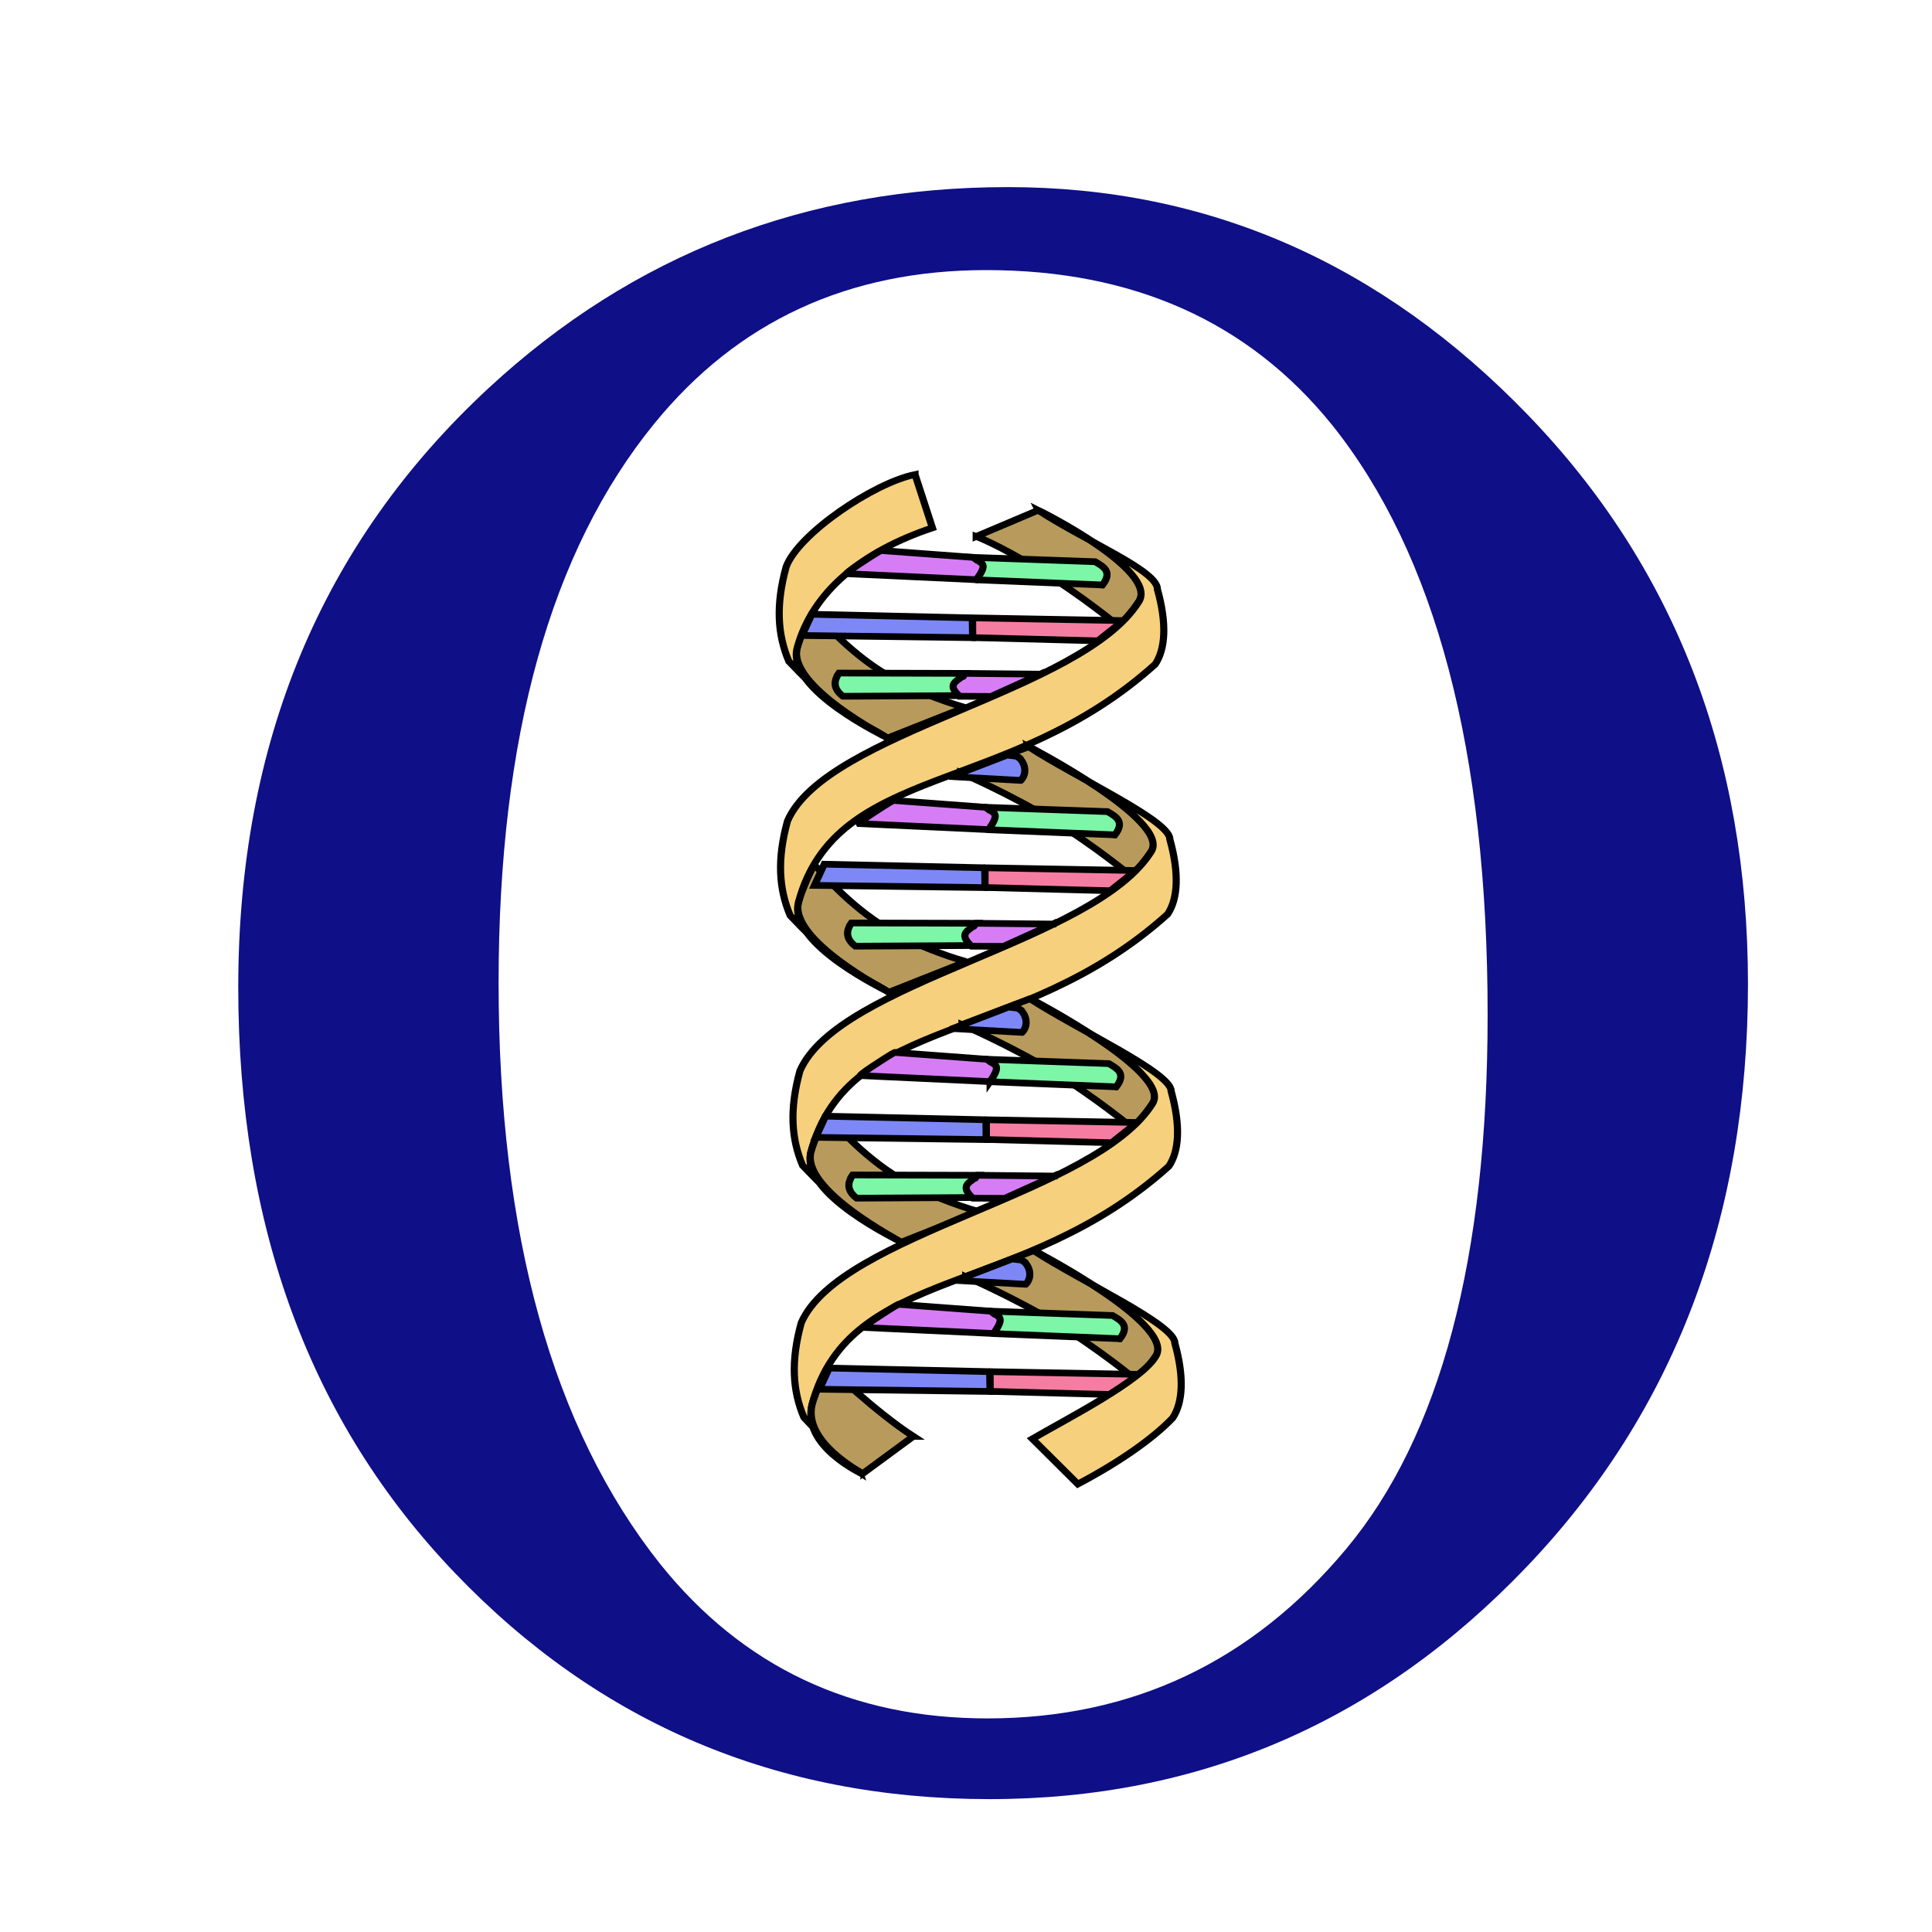 <?xml version="1.0" encoding="UTF-8" standalone="no"?>
<!-- Created with Inkscape (http://www.inkscape.org/) -->

<svg
   xmlns:dc="http://purl.org/dc/elements/1.1/"
   xmlns:cc="http://creativecommons.org/ns#"
   xmlns:rdf="http://www.w3.org/1999/02/22-rdf-syntax-ns#"
   xmlns:svg="http://www.w3.org/2000/svg"
   xmlns="http://www.w3.org/2000/svg"
   xmlns:xlink="http://www.w3.org/1999/xlink"
   xmlns:sodipodi="http://sodipodi.sourceforge.net/DTD/sodipodi-0.dtd"
   xmlns:inkscape="http://www.inkscape.org/namespaces/inkscape"
   version="1.2"
   width="1200"
   height="1200"
   viewBox="0 0 1200 1200"
   id="svg2"
   inkscape:version="0.48.4 r9939"
   sodipodi:docname="OtherBio2017-06-27-1141.svg"
   inkscape:export-filename="E:\xampp\htdocs\scaleway\var\www\html\otherrealmdev\wp-content\themes\otherrealm\img\OtherEconomy2017-06-07-1534small.png"
   inkscape:export-xdpi="76.800003"
   inkscape:export-ydpi="76.800003"
   style="enable-background:new">
  <sodipodi:namedview
     pagecolor="#ffffff"
     bordercolor="#666666"
     borderopacity="1"
     objecttolerance="10"
     gridtolerance="10"
     guidetolerance="10"
     inkscape:pageopacity="0"
     inkscape:pageshadow="2"
     inkscape:window-width="1920"
     inkscape:window-height="1027"
     id="namedview95"
     showgrid="false"
     inkscape:zoom="0.69333333"
     inkscape:cx="427.64423"
     inkscape:cy="600"
     inkscape:window-x="-8"
     inkscape:window-y="-8"
     inkscape:window-maximized="1"
     inkscape:current-layer="OandHealth" />
  <title
     id="title3913">Other Economy</title>
  <defs
     id="defs8">
    <marker
       inkscape:stockid="DotS"
       orient="auto"
       refY="0"
       refX="0"
       id="DotS"
       style="overflow:visible">
      <path
         id="path4414"
         d="m -2.5,-1 c 0,2.76 -2.24,5 -5,5 -2.76,0 -5,-2.24 -5,-5 0,-2.76 2.24,-5 5,-5 2.76,0 5,2.24 5,5 z"
         style="fill-rule:evenodd;stroke:#000000;stroke-width:1pt"
         transform="matrix(0.2,0,0,0.2,1.48,0.2)"
         inkscape:connector-curvature="0" />
    </marker>
    <marker
       inkscape:stockid="DiamondS"
       orient="auto"
       refY="0"
       refX="0"
       id="DiamondS"
       style="overflow:visible">
      <path
         id="path4432"
         d="M 0,-7.071 -7.071,0 0,7.071 7.071,0 0,-7.071 z"
         style="fill-rule:evenodd;stroke:#000000;stroke-width:1pt"
         transform="scale(0.2,0.2)"
         inkscape:connector-curvature="0" />
    </marker>
    <marker
       inkscape:stockid="SemiCircleIn"
       orient="auto"
       refY="0"
       refX="0"
       id="SemiCircleIn"
       style="overflow:visible">
      <path
         id="path4525"
         d="m -0.375,-0.046 c 0,2.76 2.24,5 5,5 l 0,-10 c -2.76,0 -5,2.24 -5,5 z"
         style="fill-rule:evenodd;stroke:#000000;stroke-width:1pt"
         transform="scale(0.6,0.6)"
         inkscape:connector-curvature="0" />
    </marker>
    <marker
       refX="0"
       refY="0"
       orient="auto"
       id="CurveOut"
       style="overflow:visible">
      <path
         d="m -5.413,-5.046 c 2.76,0 5,2.24 5,5 0,2.76 -2.24,5 -5,5"
         transform="scale(0.6,0.6)"
         id="path4022"
         style="fill:none;stroke:#000000;stroke-width:1pt"
         inkscape:connector-curvature="0" />
    </marker>
    <marker
       refX="0"
       refY="0"
       orient="auto"
       id="DiamondLend"
       style="overflow:visible">
      <path
         d="M 0,-7.071 -7.071,0 0,7.071 7.071,0 0,-7.071 z"
         transform="matrix(0.8,0,0,0.8,-5.6,0)"
         id="path3932"
         style="fill-rule:evenodd;stroke:#000000;stroke-width:1pt"
         inkscape:connector-curvature="0" />
    </marker>
    <marker
       refX="0"
       refY="0"
       orient="auto"
       id="DotL"
       style="overflow:visible">
      <path
         d="m -2.5,-1 c 0,2.76 -2.24,5 -5,5 -2.76,0 -5,-2.24 -5,-5 0,-2.76 2.24,-5 5,-5 2.76,0 5,2.24 5,5 z"
         transform="matrix(0.8,0,0,0.8,5.92,0.8)"
         id="path3896"
         style="fill-rule:evenodd;stroke:#000000;stroke-width:1pt"
         inkscape:connector-curvature="0" />
    </marker>
    <marker
       refX="0"
       refY="0"
       orient="auto"
       id="Torso"
       style="overflow:visible">
      <g
         transform="scale(0.7,0.7)"
         id="g4047">
        <path
           d="m -4.779,-3.24 c 2.35,0.366 5.3,1.938 5.037,3.627 C -0.005,2.078 -2.213,2.618 -4.563,2.252 -6.913,1.886 -8.521,0.752 -8.258,-0.938 -7.995,-2.628 -7.13,-3.605 -4.779,-3.24 z"
           id="path4049"
           style="fill:none;stroke:#000000;stroke-width:1.25"
           inkscape:connector-curvature="0" />
        <path
           d="M 4.46,0.089 C -2.556,-4.378 5.225,-3.906 -0.848,-8.72"
           id="path4051"
           style="fill:none;stroke:#000000;stroke-width:1pt"
           inkscape:connector-curvature="0" />
        <path
           d="M 4.93,0.058 C -1.387,1.749 1.803,5.478 -4.945,7.546"
           id="path4053"
           style="fill:none;stroke:#000000;stroke-width:1pt"
           inkscape:connector-curvature="0" />
        <rect
           width="2.637"
           height="2.761"
           x="-10.392"
           y="-1.741"
           transform="matrix(0.528,-0.85,0.888,0.46,0,0)"
           id="rect4055"
           style="fill-rule:evenodd;stroke-width:1pt" />
        <rect
           width="2.733"
           height="2.861"
           x="4.959"
           y="-7.963"
           transform="matrix(0.671,-0.741,0.791,0.612,0,0)"
           id="rect4057"
           style="fill-rule:evenodd;stroke-width:1pt" />
        <path
           d="m 16.78,-28.685 a 0.607,0.607 0 1 0 -1.215,0 0.607,0.607 0 1 0 1.215,0 z"
           transform="matrix(0,-1.11,1.11,0,25.966,19.716)"
           id="path4059"
           style="fill:#ff0000;fill-opacity:0.75;fill-rule:evenodd;stroke:#000000;stroke-width:1pt"
           inkscape:connector-curvature="0" />
        <path
           d="m 16.78,-28.685 a 0.607,0.607 0 1 0 -1.215,0 0.607,0.607 0 1 0 1.215,0 z"
           transform="matrix(0,-1.11,1.11,0,26.825,16.991)"
           id="path4061"
           style="fill:#ff0000;fill-opacity:0.75;fill-rule:evenodd;stroke:#000000;stroke-width:1pt"
           inkscape:connector-curvature="0" />
      </g>
    </marker>
    <marker
       refX="0"
       refY="0"
       orient="auto"
       id="EmptyTriangleInL"
       style="overflow:visible">
      <path
         d="m 5.77,0 -8.65,5 0,-10 8.65,5 z"
         transform="matrix(-0.8,0,0,-0.8,4.8,0)"
         id="path3986"
         style="fill:#ffffff;fill-rule:evenodd;stroke:#000000;stroke-width:1pt"
         inkscape:connector-curvature="0" />
    </marker>
    <marker
       refX="0"
       refY="0"
       orient="auto"
       id="TriangleInL"
       style="overflow:visible">
      <path
         d="m 5.77,0 -8.65,5 0,-10 8.65,5 z"
         transform="scale(-0.8,-0.8)"
         id="path3968"
         style="fill-rule:evenodd;stroke:#000000;stroke-width:1pt"
         inkscape:connector-curvature="0" />
    </marker>
    <marker
       refX="0"
       refY="0"
       orient="auto"
       id="TriangleOutL"
       style="overflow:visible">
      <path
         d="m 5.77,0 -8.65,5 0,-10 8.65,5 z"
         transform="scale(0.8,0.8)"
         id="path3977"
         style="fill-rule:evenodd;stroke:#000000;stroke-width:1pt"
         inkscape:connector-curvature="0" />
    </marker>
    <filter
       color-interpolation-filters="sRGB"
       id="filter3851">
      <feFlood
         result="flood"
         flood-color="rgb(0,0,0)"
         flood-opacity="1"
         id="feFlood3853" />
      <feComposite
         in2="SourceGraphic"
         operator="in"
         in="flood"
         result="composite1"
         id="feComposite3855" />
      <feGaussianBlur
         result="blur"
         stdDeviation="3"
         id="feGaussianBlur3857" />
      <feOffset
         result="offset"
         dy="17"
         dx="17"
         id="feOffset3859" />
      <feComposite
         in2="offset"
         operator="over"
         in="SourceGraphic"
         result="composite2"
         id="feComposite3861" />
    </filter>
    <marker
       refX="0"
       refY="0"
       orient="auto"
       id="CurveOut-1"
       style="overflow:visible">
      <path
         d="m -5.413,-5.046 c 2.76,0 5,2.24 5,5 0,2.76 -2.24,5 -5,5"
         transform="scale(0.6,0.6)"
         id="path4022-7"
         style="fill:none;stroke:#000000;stroke-width:1pt"
         inkscape:connector-curvature="0" />
    </marker>
    <marker
       refX="0"
       refY="0"
       orient="auto"
       id="CurveOut-0"
       style="overflow:visible">
      <path
         d="m -5.413,-5.046 c 2.76,0 5,2.24 5,5 0,2.76 -2.24,5 -5,5"
         transform="scale(0.6,0.6)"
         id="path4022-9"
         style="fill:none;stroke:#000000;stroke-width:1pt"
         inkscape:connector-curvature="0" />
    </marker>
    <filter
       color-interpolation-filters="sRGB"
       id="filter6168">
      <feFlood
         result="flood"
         flood-color="rgb(0,0,0)"
         flood-opacity="1"
         id="feFlood6170" />
      <feComposite
         in2="SourceGraphic"
         operator="in"
         in="flood"
         result="composite1"
         id="feComposite6172" />
      <feGaussianBlur
         result="blur"
         stdDeviation="3"
         id="feGaussianBlur6174" />
      <feOffset
         result="offset"
         dy="5"
         dx="5"
         id="feOffset6176" />
      <feComposite
         in2="offset"
         operator="over"
         in="SourceGraphic"
         result="fbSourceGraphic"
         id="feComposite6178" />
      <feColorMatrix
         id="feColorMatrix6180"
         values="0 0 0 -1 0 0 0 0 -1 0 0 0 0 -1 0 0 0 0 1 0"
         in="fbSourceGraphic"
         result="fbSourceGraphicAlpha" />
      <feFlood
         in="fbSourceGraphic"
         result="flood"
         flood-color="rgb(0,0,0)"
         flood-opacity="1"
         id="feFlood6182" />
      <feComposite
         in2="fbSourceGraphic"
         operator="in"
         in="flood"
         result="composite1"
         id="feComposite6184" />
      <feGaussianBlur
         result="blur"
         stdDeviation="3"
         id="feGaussianBlur6186" />
      <feOffset
         result="offset"
         dy="5"
         dx="5"
         id="feOffset6188" />
      <feComposite
         in2="offset"
         operator="over"
         in="fbSourceGraphic"
         result="composite2"
         id="feComposite6190" />
    </filter>
    <marker
       refX="0"
       refY="0"
       orient="auto"
       id="CurveOut-2"
       style="overflow:visible">
      <path
         d="m -5.413,-5.046 c 2.76,0 5,2.24 5,5 0,2.76 -2.24,5 -5,5"
         transform="scale(0.6,0.6)"
         id="path4022-2"
         style="fill:none;stroke:#000000;stroke-width:1pt"
         inkscape:connector-curvature="0" />
    </marker>
    <filter
       color-interpolation-filters="sRGB"
       id="filter6168-1">
      <feFlood
         result="flood"
         flood-color="rgb(0,0,0)"
         flood-opacity="1"
         id="feFlood6170-6" />
      <feComposite
         in2="SourceGraphic"
         operator="in"
         in="flood"
         result="composite1"
         id="feComposite6172-8" />
      <feGaussianBlur
         result="blur"
         stdDeviation="3"
         id="feGaussianBlur6174-5" />
      <feOffset
         result="offset"
         dy="5"
         dx="5"
         id="feOffset6176-7" />
      <feComposite
         in2="offset"
         operator="over"
         in="SourceGraphic"
         result="fbSourceGraphic"
         id="feComposite6178-6" />
      <feColorMatrix
         id="feColorMatrix6180-1"
         values="0 0 0 -1 0 0 0 0 -1 0 0 0 0 -1 0 0 0 0 1 0"
         in="fbSourceGraphic"
         result="fbSourceGraphicAlpha" />
      <feFlood
         in="fbSourceGraphic"
         result="flood"
         flood-color="rgb(0,0,0)"
         flood-opacity="1"
         id="feFlood6182-8" />
      <feComposite
         in2="fbSourceGraphic"
         operator="in"
         in="flood"
         result="composite1"
         id="feComposite6184-9" />
      <feGaussianBlur
         result="blur"
         stdDeviation="3"
         id="feGaussianBlur6186-2" />
      <feOffset
         result="offset"
         dy="5"
         dx="5"
         id="feOffset6188-7" />
      <feComposite
         in2="offset"
         operator="over"
         in="fbSourceGraphic"
         result="composite2"
         id="feComposite6190-9" />
    </filter>
    <linearGradient
       id="linearGradient3211-2">
      <stop
         style="stop-color:#be0000;stop-opacity:1;"
         offset="0"
         id="stop3213" />
      <stop
         id="stop3219-7"
         offset="0.5"
         style="stop-color:#ff0000;stop-opacity:1;" />
      <stop
         style="stop-color:#be0000;stop-opacity:1;"
         offset="1"
         id="stop6192" />
    </linearGradient>
    <inkscape:perspective
       sodipodi:type="inkscape:persp3d"
       inkscape:vp_x="0 : 0.5 : 1"
       inkscape:vp_y="0 : 1000 : 0"
       inkscape:vp_z="1 : 0.5 : 1"
       inkscape:persp3d-origin="0.5 : 0.33333333 : 1"
       id="perspective14212" />
    <linearGradient
       id="linearGradient2986">
      <stop
         offset="0"
         style="stop-color:#002255;stop-opacity:1"
         id="stop2988" />
      <stop
         offset="0.535"
         style="stop-color:#0044aa;stop-opacity:1"
         id="stop2992" />
      <stop
         offset="1"
         style="stop-color:#003380;stop-opacity:1"
         id="stop2990" />
    </linearGradient>
    <linearGradient
       gradientTransform="matrix(0.281,0,0,0.281,-259.665,-230.502)"
       gradientUnits="userSpaceOnUse"
       xlink:href="#linearGradient2986"
       id="linearGradient3083"
       y2="511.426"
       x2="1204.282"
       y1="511.426"
       x1="1178.343" />
    <linearGradient
       id="linearGradient13128">
      <stop
         offset="0"
         style="stop-color:#4d4d4d;stop-opacity:1"
         id="stop13130" />
      <stop
         offset="0.519"
         style="stop-color:#ffffff;stop-opacity:1"
         id="stop13132" />
      <stop
         offset="1"
         style="stop-color:#4d4d4d;stop-opacity:1"
         id="stop13134" />
    </linearGradient>
    <linearGradient
       gradientTransform="matrix(0.285,0,0,0.269,-269.085,-139.519)"
       gradientUnits="userSpaceOnUse"
       xlink:href="#linearGradient2899"
       id="linearGradient3081"
       y2="53.519"
       x2="1217.014"
       y1="53.519"
       x1="1194.189" />
    <linearGradient
       id="linearGradient13119">
      <stop
         offset="0"
         style="stop-color:#4d4d4d;stop-opacity:1"
         id="stop13121" />
      <stop
         offset="0.519"
         style="stop-color:#ffffff;stop-opacity:1"
         id="stop13123" />
      <stop
         offset="1"
         style="stop-color:#4d4d4d;stop-opacity:1"
         id="stop13125" />
    </linearGradient>
    <linearGradient
       gradientTransform="matrix(0.284,0,0,0.273,-267.523,-140.294)"
       gradientUnits="userSpaceOnUse"
       xlink:href="#linearGradient2899"
       id="linearGradient3079"
       y2="53.519"
       x2="1217.014"
       y1="53.519"
       x1="1194.189" />
    <linearGradient
       id="linearGradient13110">
      <stop
         offset="0"
         style="stop-color:#4d4d4d;stop-opacity:1"
         id="stop13112" />
      <stop
         offset="0.519"
         style="stop-color:#ffffff;stop-opacity:1"
         id="stop13114" />
      <stop
         offset="1"
         style="stop-color:#4d4d4d;stop-opacity:1"
         id="stop13116" />
    </linearGradient>
    <linearGradient
       gradientTransform="matrix(0.284,0,0,0.271,-268.188,-140.39)"
       gradientUnits="userSpaceOnUse"
       xlink:href="#linearGradient2899"
       id="linearGradient3077"
       y2="53.519"
       x2="1217.014"
       y1="53.519"
       x1="1194.189" />
    <linearGradient
       id="linearGradient2909">
      <stop
         offset="0"
         style="stop-color:#808080;stop-opacity:1"
         id="stop2911" />
      <stop
         offset="0.346"
         style="stop-color:#ffffff;stop-opacity:1"
         id="stop2913-9" />
      <stop
         offset="1"
         style="stop-color:#808080;stop-opacity:1"
         id="stop2915-6" />
    </linearGradient>
    <linearGradient
       gradientTransform="matrix(0.284,0,0,0.274,-267.142,-140.556)"
       gradientUnits="userSpaceOnUse"
       xlink:href="#linearGradient2909"
       id="linearGradient3075"
       y2="53.519"
       x2="1219.934"
       y1="52.621"
       x1="1194.02" />
    <linearGradient
       id="linearGradient13096">
      <stop
         offset="0"
         style="stop-color:#4d4d4d;stop-opacity:1"
         id="stop13098" />
      <stop
         offset="0.519"
         style="stop-color:#ffffff;stop-opacity:1"
         id="stop13100" />
      <stop
         offset="1"
         style="stop-color:#4d4d4d;stop-opacity:1"
         id="stop13102" />
    </linearGradient>
    <linearGradient
       gradientTransform="matrix(0.283,0,0,0.276,-266.383,-140.688)"
       gradientUnits="userSpaceOnUse"
       xlink:href="#linearGradient2899"
       id="linearGradient3073"
       y2="53.519"
       x2="1217.014"
       y1="53.519"
       x1="1194.189" />
    <linearGradient
       id="linearGradient13087">
      <stop
         offset="0"
         style="stop-color:#4d4d4d;stop-opacity:1"
         id="stop13089" />
      <stop
         offset="0.519"
         style="stop-color:#ffffff;stop-opacity:1"
         id="stop13091" />
      <stop
         offset="1"
         style="stop-color:#4d4d4d;stop-opacity:1"
         id="stop13093" />
    </linearGradient>
    <linearGradient
       gradientTransform="matrix(0.283,0,0,0.276,-266.377,-140.629)"
       gradientUnits="userSpaceOnUse"
       xlink:href="#linearGradient2899"
       id="linearGradient3071"
       y2="53.519"
       x2="1217.014"
       y1="53.519"
       x1="1194.189" />
    <linearGradient
       id="linearGradient13078">
      <stop
         offset="0"
         style="stop-color:#4d4d4d;stop-opacity:1"
         id="stop13080" />
      <stop
         offset="0.519"
         style="stop-color:#ffffff;stop-opacity:1"
         id="stop13082" />
      <stop
         offset="1"
         style="stop-color:#4d4d4d;stop-opacity:1"
         id="stop13084" />
    </linearGradient>
    <linearGradient
       gradientTransform="matrix(0.283,0,0,0.276,-266.421,-140.591)"
       gradientUnits="userSpaceOnUse"
       xlink:href="#linearGradient2899"
       id="linearGradient3069"
       y2="53.519"
       x2="1217.014"
       y1="53.519"
       x1="1194.189" />
    <linearGradient
       id="linearGradient13069">
      <stop
         offset="0"
         style="stop-color:#4d4d4d;stop-opacity:1"
         id="stop13071" />
      <stop
         offset="0.519"
         style="stop-color:#ffffff;stop-opacity:1"
         id="stop13073" />
      <stop
         offset="1"
         style="stop-color:#4d4d4d;stop-opacity:1"
         id="stop13075" />
    </linearGradient>
    <linearGradient
       gradientTransform="matrix(0.283,0,0,0.275,-266.736,-140.653)"
       gradientUnits="userSpaceOnUse"
       xlink:href="#linearGradient2899"
       id="linearGradient3067"
       y2="53.519"
       x2="1217.014"
       y1="53.519"
       x1="1194.189" />
    <linearGradient
       id="linearGradient2899">
      <stop
         offset="0"
         style="stop-color:#4d4d4d;stop-opacity:1"
         id="stop2901" />
      <stop
         offset="0.519"
         style="stop-color:#ffffff;stop-opacity:1"
         id="stop2905" />
      <stop
         offset="1"
         style="stop-color:#4d4d4d;stop-opacity:1"
         id="stop2903" />
    </linearGradient>
    <linearGradient
       gradientTransform="matrix(0.281,0,0,0.281,-264.208,-140.522)"
       gradientUnits="userSpaceOnUse"
       xlink:href="#linearGradient2899"
       id="linearGradient3065"
       y2="53.519"
       x2="1217.014"
       y1="53.519"
       x1="1194.189" />
    <linearGradient
       id="linearGradient13051">
      <stop
         offset="0"
         style="stop-color:#999999;stop-opacity:1"
         id="stop13053" />
      <stop
         offset="0.25"
         style="stop-color:#cccccc;stop-opacity:0.749"
         id="stop13055" />
      <stop
         offset="0.375"
         style="stop-color:#e5e5e5;stop-opacity:0.624"
         id="stop13057" />
      <stop
         offset="0.5"
         style="stop-color:#ffffff;stop-opacity:0.498"
         id="stop13059" />
      <stop
         offset="1"
         style="stop-color:#b3b3b3;stop-opacity:1"
         id="stop13061" />
    </linearGradient>
    <linearGradient
       gradientTransform="matrix(-1,0,0,1,148.889,0.095)"
       gradientUnits="userSpaceOnUse"
       xlink:href="#linearGradient2842"
       id="linearGradient3063"
       y2="-136.715"
       x2="127.927"
       y1="-134.947"
       x1="75.298" />
    <linearGradient
       id="linearGradient13040">
      <stop
         offset="0"
         style="stop-color:#ffffff;stop-opacity:1"
         id="stop13042" />
      <stop
         offset="0.306"
         style="stop-color:#cccccc;stop-opacity:1"
         id="stop13044" />
      <stop
         offset="0.68"
         style="stop-color:#ffffff;stop-opacity:1"
         id="stop13046" />
      <stop
         offset="1"
         style="stop-color:#999999;stop-opacity:1"
         id="stop13048" />
    </linearGradient>
    <linearGradient
       gradientTransform="translate(0.442,0.126)"
       gradientUnits="userSpaceOnUse"
       xlink:href="#linearGradient2868-8"
       id="linearGradient3061"
       y2="-138.86"
       x2="76.535"
       y1="-140.488"
       x1="22.728" />
    <linearGradient
       id="linearGradient2842">
      <stop
         offset="0"
         style="stop-color:#999999;stop-opacity:1"
         id="stop2844" />
      <stop
         offset="0.25"
         style="stop-color:#cccccc;stop-opacity:0.749"
         id="stop2876" />
      <stop
         offset="0.375"
         style="stop-color:#e5e5e5;stop-opacity:0.624"
         id="stop2878" />
      <stop
         offset="0.5"
         style="stop-color:#ffffff;stop-opacity:0.498"
         id="stop2850" />
      <stop
         offset="1"
         style="stop-color:#b3b3b3;stop-opacity:1"
         id="stop2846" />
    </linearGradient>
    <linearGradient
       gradientTransform="translate(0,0.063)"
       gradientUnits="userSpaceOnUse"
       xlink:href="#linearGradient2842"
       id="linearGradient3059"
       y2="-136.715"
       x2="127.927"
       y1="-134.947"
       x1="75.298" />
    <linearGradient
       id="linearGradient2868-8">
      <stop
         offset="0"
         style="stop-color:#ffffff;stop-opacity:1"
         id="stop2870-2" />
      <stop
         offset="0.306"
         style="stop-color:#cccccc;stop-opacity:1"
         id="stop2882" />
      <stop
         offset="0.68"
         style="stop-color:#ffffff;stop-opacity:1"
         id="stop2880" />
      <stop
         offset="1"
         style="stop-color:#999999;stop-opacity:1"
         id="stop2872-9" />
    </linearGradient>
    <linearGradient
       gradientTransform="matrix(-1,0,0,1,148.43,0.142)"
       gradientUnits="userSpaceOnUse"
       xlink:href="#linearGradient2868-8"
       id="linearGradient3057"
       y2="-138.86"
       x2="76.535"
       y1="-140.488"
       x1="22.728" />
    <inkscape:perspective
       sodipodi:type="inkscape:persp3d"
       inkscape:vp_x="0 : 0.5 : 1"
       inkscape:vp_y="0 : 1000 : 0"
       inkscape:vp_z="1 : 0.5 : 1"
       inkscape:persp3d-origin="0.5 : 0.33333333 : 1"
       id="perspective13022" />
    <filter
       id="filter4417"
       color-interpolation-filters="sRGB">
      <feGaussianBlur
         stdDeviation="2.9"
         id="feGaussianBlur4419" />
    </filter>
    <filter
       id="filter11432"
       color-interpolation-filters="sRGB">
      <feGaussianBlur
         stdDeviation="2.615"
         id="feGaussianBlur11434" />
    </filter>
    <filter
       id="filter4097"
       color-interpolation-filters="sRGB">
      <feGaussianBlur
         stdDeviation="2.615"
         id="feGaussianBlur4099" />
    </filter>
    <linearGradient
       id="linearGradient3991">
      <stop
         offset="0"
         style="stop-color:#999999;stop-opacity:1"
         id="stop3993" />
      <stop
         offset="1"
         style="stop-color:#999999;stop-opacity:0"
         id="stop3995" />
    </linearGradient>
    <linearGradient
       id="linearGradient3981">
      <stop
         offset="0"
         style="stop-color:#f4eed7;stop-opacity:1"
         id="stop3983" />
      <stop
         offset="1"
         style="stop-color:#e9deb0;stop-opacity:1"
         id="stop3985" />
    </linearGradient>
    <filter
       id="filter4075"
       color-interpolation-filters="sRGB">
      <feGaussianBlur
         stdDeviation="1.506"
         id="feGaussianBlur4077" />
    </filter>
    <linearGradient
       id="linearGradient3973">
      <stop
         offset="0"
         style="stop-color:#ece9df;stop-opacity:1"
         id="stop3975" />
      <stop
         offset="1"
         style="stop-color:#f5e7b2;stop-opacity:1"
         id="stop3977" />
    </linearGradient>
    <filter
       id="filter4005"
       color-interpolation-filters="sRGB">
      <feGaussianBlur
         stdDeviation="2.452"
         id="feGaussianBlur4007" />
    </filter>
    <filter
       id="filter4113"
       color-interpolation-filters="sRGB">
      <feGaussianBlur
         stdDeviation="6.192"
         id="feGaussianBlur4115" />
    </filter>
    <inkscape:perspective
       sodipodi:type="inkscape:persp3d"
       inkscape:vp_x="0 : 0.5 : 1"
       inkscape:vp_y="0 : 1000 : 0"
       inkscape:vp_z="1 : 0.5 : 1"
       inkscape:persp3d-origin="0.5 : 0.33333333 : 1"
       id="perspective11408" />
    <inkscape:perspective
       sodipodi:type="inkscape:persp3d"
       inkscape:vp_x="0 : 0.5 : 1"
       inkscape:vp_y="0 : 1000 : 0"
       inkscape:vp_z="1 : 0.5 : 1"
       inkscape:persp3d-origin="0.5 : 0.33333333 : 1"
       id="perspective10180" />
    <inkscape:perspective
       sodipodi:type="inkscape:persp3d"
       inkscape:vp_x="0 : 0.5 : 1"
       inkscape:vp_y="0 : 1000 : 0"
       inkscape:vp_z="1 : 0.5 : 1"
       inkscape:persp3d-origin="0.5 : 0.33333333 : 1"
       id="perspective9828" />
    <inkscape:perspective
       sodipodi:type="inkscape:persp3d"
       inkscape:vp_x="0 : 0.5 : 1"
       inkscape:vp_y="0 : 1000 : 0"
       inkscape:vp_z="1 : 0.5 : 1"
       inkscape:persp3d-origin="0.5 : 0.33333333 : 1"
       id="perspective9660" />
    <linearGradient
       id="linearGradient3215"
       inkscape:collect="always">
      <stop
         id="stop3217"
         offset="0"
         style="stop-color:#ffd5d5;stop-opacity:1" />
      <stop
         id="stop3219"
         offset="1"
         style="stop-color:#ff0000;stop-opacity:1" />
    </linearGradient>
    <radialGradient
       gradientUnits="userSpaceOnUse"
       gradientTransform="matrix(0.845,-0.129,0.134,0.879,6.158,113.757)"
       r="75.094"
       fy="407.122"
       fx="525.544"
       cy="407.122"
       cx="525.544"
       id="radialGradient3221"
       xlink:href="#linearGradient3215"
       inkscape:collect="always" />
    <inkscape:perspective
       sodipodi:type="inkscape:persp3d"
       inkscape:vp_x="0 : 0.5 : 1"
       inkscape:vp_y="0 : 1000 : 0"
       inkscape:vp_z="1 : 0.5 : 1"
       inkscape:persp3d-origin="0.5 : 0.33333333 : 1"
       id="perspective8752" />
    <linearGradient
       id="linearGradient4931">
      <stop
         id="stop4933"
         offset="0"
         style="stop-color:#cccccc;stop-opacity:1;" />
      <stop
         style="stop-color:#fafafa;stop-opacity:1;"
         offset="0.27"
         id="stop4943" />
      <stop
         style="stop-color:#cccccc;stop-opacity:1;"
         offset="0.512"
         id="stop4941" />
      <stop
         style="stop-color:#fafafa;stop-opacity:1;"
         offset="0.783"
         id="stop4939" />
      <stop
         id="stop4935"
         offset="1"
         style="stop-color:#cccccc;stop-opacity:1;" />
    </linearGradient>
    <linearGradient
       id="linearGradient4959">
      <stop
         id="stop4961"
         offset="0"
         style="stop-color:#666666;stop-opacity:1;" />
      <stop
         id="stop4963"
         offset="1"
         style="stop-color:#c1c1c1;stop-opacity:1;" />
    </linearGradient>
    <inkscape:perspective
       sodipodi:type="inkscape:persp3d"
       inkscape:vp_x="0 : 0.5 : 1"
       inkscape:vp_y="0 : 1000 : 0"
       inkscape:vp_z="1 : 0.5 : 1"
       inkscape:persp3d-origin="0.5 : 0.33333333 : 1"
       id="perspective8112" />
    <inkscape:perspective
       sodipodi:type="inkscape:persp3d"
       inkscape:vp_x="0 : 0.5 : 1"
       inkscape:vp_y="0 : 1000 : 0"
       inkscape:vp_z="1 : 0.5 : 1"
       inkscape:persp3d-origin="0.5 : 0.33333333 : 1"
       id="perspective7365" />
    <linearGradient
       id="linearGradient13521">
      <stop
         id="stop13522"
         offset="0"
         style="stop-color:#bce3db;stop-opacity:1;" />
      <stop
         id="stop13523"
         offset="1"
         style="stop-color:#30e300;stop-opacity:1;" />
    </linearGradient>
    <linearGradient
       gradientUnits="userSpaceOnUse"
       y2="298.4"
       x2="329.138"
       y1="283.508"
       x1="334.886"
       gradientTransform="matrix(1.069,0,0,1.126,-37.064,-40.879)"
       id="linearGradient13520"
       xlink:href="#linearGradient13521" />
    <linearGradient
       id="linearGradient11020">
      <stop
         id="stop11021"
         offset="0"
         style="stop-color:#fffdd3;stop-opacity:1;" />
      <stop
         id="stop11022"
         offset="1"
         style="stop-color:#ece883;stop-opacity:1;" />
    </linearGradient>
    <linearGradient
       gradientUnits="userSpaceOnUse"
       y2="1096.852"
       x2="181.224"
       y1="759.246"
       x1="150.008"
       gradientTransform="matrix(2.283,0,0,0.527,-37.064,-40.879)"
       id="linearGradient11019"
       xlink:href="#linearGradient11020" />
    <inkscape:perspective
       sodipodi:type="inkscape:persp3d"
       inkscape:vp_x="0 : 0.5 : 1"
       inkscape:vp_y="0 : 1000 : 0"
       inkscape:vp_z="1 : 0.5 : 1"
       inkscape:persp3d-origin="0.5 : 0.33333333 : 1"
       id="perspective6662" />
    <linearGradient
       id="linearGradient4219">
      <stop
         style="stop-color:#552200;stop-opacity:1;"
         offset="0"
         id="stop4221" />
      <stop
         style="stop-color:#b6632c;stop-opacity:1;"
         offset="1"
         id="stop4223" />
    </linearGradient>
    <linearGradient
       id="linearGradient3635-9">
      <stop
         style="stop-color:#003e8c;stop-opacity:1;"
         offset="0"
         id="stop3637-0" />
      <stop
         style="stop-color:#0062db;stop-opacity:1;"
         offset="1"
         id="stop3639-9" />
    </linearGradient>
    <linearGradient
       id="linearGradient4208">
      <stop
         style="stop-color:#552200;stop-opacity:1;"
         offset="0"
         id="stop4210" />
      <stop
         style="stop-color:#b6632c;stop-opacity:1;"
         offset="1"
         id="stop4212" />
    </linearGradient>
    <linearGradient
       id="linearGradient4201">
      <stop
         style="stop-color:#552200;stop-opacity:1;"
         offset="0"
         id="stop4203" />
      <stop
         style="stop-color:#b6632c;stop-opacity:1;"
         offset="1"
         id="stop4205" />
    </linearGradient>
    <linearGradient
       id="linearGradient3791-0">
      <stop
         style="stop-color:#e6e6e6;stop-opacity:1;"
         offset="0"
         id="stop3793-6" />
      <stop
         style="stop-color:#d5d5d5;stop-opacity:1;"
         offset="1"
         id="stop3795-1" />
    </linearGradient>
    <linearGradient
       id="linearGradient4190">
      <stop
         style="stop-color:#552200;stop-opacity:1;"
         offset="0"
         id="stop4192" />
      <stop
         style="stop-color:#b6632c;stop-opacity:1;"
         offset="1"
         id="stop4194" />
    </linearGradient>
    <linearGradient
       id="linearGradient4183">
      <stop
         style="stop-color:#552200;stop-opacity:1;"
         offset="0"
         id="stop4185" />
      <stop
         style="stop-color:#b6632c;stop-opacity:1;"
         offset="1"
         id="stop4187" />
    </linearGradient>
    <linearGradient
       id="linearGradient4162">
      <stop
         style="stop-color:#d700d7;stop-opacity:1;"
         offset="0"
         id="stop4164" />
      <stop
         style="stop-color:#6e006e;stop-opacity:1;"
         offset="1"
         id="stop4166" />
    </linearGradient>
    <linearGradient
       id="linearGradient4155">
      <stop
         id="stop4157"
         offset="0"
         style="stop-color:#ff9b24;stop-opacity:1;" />
      <stop
         id="stop4159"
         offset="1"
         style="stop-color:#ffbf00;stop-opacity:1;" />
    </linearGradient>
    <linearGradient
       id="linearGradient4144">
      <stop
         id="stop4146"
         offset="0"
         style="stop-color:#9a5723;stop-opacity:1;" />
      <stop
         id="stop4148"
         offset="1"
         style="stop-color:#db9762;stop-opacity:1;" />
    </linearGradient>
    <linearGradient
       id="linearGradient4137">
      <stop
         id="stop4139"
         offset="0"
         style="stop-color:#9a5723;stop-opacity:1;" />
      <stop
         id="stop4141"
         offset="1"
         style="stop-color:#db9762;stop-opacity:1;" />
    </linearGradient>
    <linearGradient
       id="linearGradient4130">
      <stop
         id="stop4132"
         offset="0"
         style="stop-color:#ff9b24;stop-opacity:1;" />
      <stop
         id="stop4134"
         offset="1"
         style="stop-color:#ffbf00;stop-opacity:1;" />
    </linearGradient>
    <linearGradient
       id="linearGradient3649-6">
      <stop
         id="stop3651-6"
         offset="0"
         style="stop-color:#ff9b24;stop-opacity:1;" />
      <stop
         id="stop3653-9-4"
         offset="1"
         style="stop-color:#ffbf00;stop-opacity:1;" />
    </linearGradient>
    <linearGradient
       id="linearGradient4119">
      <stop
         style="stop-color:#7ed249;stop-opacity:1;"
         offset="0"
         id="stop4121" />
      <stop
         style="stop-color:#286325;stop-opacity:1;"
         offset="1"
         id="stop4123" />
    </linearGradient>
    <linearGradient
       id="linearGradient4112">
      <stop
         id="stop4114"
         offset="0"
         style="stop-color:#9a5723;stop-opacity:1;" />
      <stop
         id="stop4116"
         offset="1"
         style="stop-color:#db9762;stop-opacity:1;" />
    </linearGradient>
    <linearGradient
       id="linearGradient4105">
      <stop
         style="stop-color:#d700d7;stop-opacity:1;"
         offset="0"
         id="stop4107" />
      <stop
         style="stop-color:#6e006e;stop-opacity:1;"
         offset="1"
         id="stop4109" />
    </linearGradient>
    <linearGradient
       id="linearGradient3764-9">
      <stop
         style="stop-color:#7ed249;stop-opacity:1;"
         offset="0"
         id="stop3766-2" />
      <stop
         style="stop-color:#286325;stop-opacity:1;"
         offset="1"
         id="stop3768-0" />
    </linearGradient>
    <linearGradient
       id="linearGradient4094">
      <stop
         id="stop4096"
         offset="0"
         style="stop-color:#9a5723;stop-opacity:1;" />
      <stop
         id="stop4098"
         offset="1"
         style="stop-color:#db9762;stop-opacity:1;" />
    </linearGradient>
    <linearGradient
       id="linearGradient4087">
      <stop
         id="stop4089"
         offset="0"
         style="stop-color:#9a5723;stop-opacity:1;" />
      <stop
         id="stop4091"
         offset="1"
         style="stop-color:#db9762;stop-opacity:1;" />
    </linearGradient>
    <linearGradient
       id="linearGradient4080">
      <stop
         id="stop4082"
         offset="0"
         style="stop-color:#9a5723;stop-opacity:1;" />
      <stop
         id="stop4084"
         offset="1"
         style="stop-color:#db9762;stop-opacity:1;" />
    </linearGradient>
    <linearGradient
       id="linearGradient2868-6">
      <stop
         style="stop-color:#d700d7;stop-opacity:1;"
         offset="0"
         id="stop2870-8" />
      <stop
         style="stop-color:#6e006e;stop-opacity:1;"
         offset="1"
         id="stop2872-8" />
    </linearGradient>
    <linearGradient
       id="linearGradient3679-4">
      <stop
         style="stop-color:#552200;stop-opacity:1;"
         offset="0"
         id="stop3681-5" />
      <stop
         style="stop-color:#b6632c;stop-opacity:1;"
         offset="1"
         id="stop3683-2" />
    </linearGradient>
    <linearGradient
       id="linearGradient4055">
      <stop
         id="stop4057"
         offset="0"
         style="stop-color:#9a5723;stop-opacity:1;" />
      <stop
         id="stop4059"
         offset="1"
         style="stop-color:#db9762;stop-opacity:1;" />
    </linearGradient>
    <linearGradient
       id="linearGradient4048">
      <stop
         style="stop-color:#555555;stop-opacity:1;"
         offset="0"
         id="stop4050" />
      <stop
         style="stop-color:#000000;stop-opacity:1;"
         offset="1"
         id="stop4052" />
    </linearGradient>
    <linearGradient
       id="linearGradient4041">
      <stop
         style="stop-color:#555555;stop-opacity:1;"
         offset="0"
         id="stop4043" />
      <stop
         style="stop-color:#000000;stop-opacity:1;"
         offset="1"
         id="stop4045" />
    </linearGradient>
    <linearGradient
       id="linearGradient4034">
      <stop
         style="stop-color:#555555;stop-opacity:1;"
         offset="0"
         id="stop4036" />
      <stop
         style="stop-color:#000000;stop-opacity:1;"
         offset="1"
         id="stop4038" />
    </linearGradient>
    <linearGradient
       id="linearGradient3651-5">
      <stop
         style="stop-color:#555555;stop-opacity:1;"
         offset="0"
         id="stop3653-5" />
      <stop
         style="stop-color:#000000;stop-opacity:1;"
         offset="1"
         id="stop3655-4" />
    </linearGradient>
    <linearGradient
       id="linearGradient3770-2">
      <stop
         style="stop-color:#d1f6f6;stop-opacity:1;"
         offset="0"
         id="stop3772-0" />
      <stop
         style="stop-color:#2adbdb;stop-opacity:1;"
         offset="1"
         id="stop3774-6" />
    </linearGradient>
    <linearGradient
       id="linearGradient4019">
      <stop
         id="stop4021"
         offset="0"
         style="stop-color:#9a5723;stop-opacity:1;" />
      <stop
         id="stop4023"
         offset="1"
         style="stop-color:#db9762;stop-opacity:1;" />
    </linearGradient>
    <linearGradient
       id="linearGradient2911-6">
      <stop
         id="stop2913-1"
         offset="0"
         style="stop-color:#9a5723;stop-opacity:1;" />
      <stop
         id="stop2915-0"
         offset="1"
         style="stop-color:#db9762;stop-opacity:1;" />
    </linearGradient>
    <inkscape:perspective
       sodipodi:type="inkscape:persp3d"
       inkscape:vp_x="0 : 0.5 : 1"
       inkscape:vp_y="0 : 1000 : 0"
       inkscape:vp_z="1 : 0.5 : 1"
       inkscape:persp3d-origin="0.5 : 0.33333333 : 1"
       id="perspective4010" />
    <linearGradient
       id="linearGradient3351">
      <stop
         id="stop3353"
         offset="0"
         style="stop-color:#ffffff;stop-opacity:0.867;" />
      <stop
         id="stop3355"
         offset="1"
         style="stop-color:#ffffff;stop-opacity:0;" />
    </linearGradient>
    <radialGradient
       r="130.082"
       fy="309.108"
       fx="298.669"
       cy="309.108"
       cx="298.669"
       gradientTransform="matrix(0.244,0.878,-1.134,0.315,586.412,-25.658)"
       gradientUnits="userSpaceOnUse"
       id="radialGradient3969"
       xlink:href="#linearGradient3351"
       inkscape:collect="always" />
    <linearGradient
       id="linearGradient6692">
      <stop
         id="stop6694"
         offset="0"
         style="stop-color:#93ff26;stop-opacity:1;" />
      <stop
         style="stop-color:#53a700;stop-opacity:1;"
         offset="1"
         id="stop6700" />
    </linearGradient>
    <linearGradient
       id="linearGradient3364">
      <stop
         id="stop3366"
         offset="0"
         style="stop-color:#007fff;stop-opacity:1;" />
      <stop
         style="stop-color:#1c8eff;stop-opacity:1;"
         offset="0.393"
         id="stop3413" />
      <stop
         id="stop3368"
         offset="1"
         style="stop-color:#1a4a7a;stop-opacity:1;" />
    </linearGradient>
    <inkscape:perspective
       sodipodi:type="inkscape:persp3d"
       inkscape:vp_x="0 : 0.5 : 1"
       inkscape:vp_y="0 : 1000 : 0"
       inkscape:vp_z="1 : 0.5 : 1"
       inkscape:persp3d-origin="0.5 : 0.33333333 : 1"
       id="perspective3696" />
    <linearGradient
       id="linearGradient2868">
      <stop
         style="stop-color:#d700d7;stop-opacity:1;"
         offset="0"
         id="stop2870" />
      <stop
         style="stop-color:#6e006e;stop-opacity:1;"
         offset="1"
         id="stop2872" />
    </linearGradient>
    <linearGradient
       id="linearGradient2911">
      <stop
         id="stop2913"
         offset="0"
         style="stop-color:#9a5723;stop-opacity:1;" />
      <stop
         id="stop2915"
         offset="1"
         style="stop-color:#db9762;stop-opacity:1;" />
    </linearGradient>
    <linearGradient
       id="linearGradient3770">
      <stop
         style="stop-color:#d1f6f6;stop-opacity:1;"
         offset="0"
         id="stop3772" />
      <stop
         style="stop-color:#2adbdb;stop-opacity:1;"
         offset="1"
         id="stop3774" />
    </linearGradient>
    <linearGradient
       id="linearGradient3764">
      <stop
         style="stop-color:#7ed249;stop-opacity:1;"
         offset="0"
         id="stop3766" />
      <stop
         style="stop-color:#286325;stop-opacity:1;"
         offset="1"
         id="stop3768" />
    </linearGradient>
    <linearGradient
       id="linearGradient3649">
      <stop
         id="stop3651"
         offset="0"
         style="stop-color:#ff9b24;stop-opacity:1;" />
      <stop
         id="stop3653-9"
         offset="1"
         style="stop-color:#ffbf00;stop-opacity:1;" />
    </linearGradient>
    <linearGradient
       id="linearGradient3635">
      <stop
         style="stop-color:#003e8c;stop-opacity:1;"
         offset="0"
         id="stop3637" />
      <stop
         style="stop-color:#0062db;stop-opacity:1;"
         offset="1"
         id="stop3639" />
    </linearGradient>
    <linearGradient
       id="linearGradient3651">
      <stop
         style="stop-color:#555555;stop-opacity:1;"
         offset="0"
         id="stop3653" />
      <stop
         style="stop-color:#000000;stop-opacity:1;"
         offset="1"
         id="stop3655" />
    </linearGradient>
    <linearGradient
       id="linearGradient3679">
      <stop
         style="stop-color:#552200;stop-opacity:1;"
         offset="0"
         id="stop3681" />
      <stop
         style="stop-color:#b6632c;stop-opacity:1;"
         offset="1"
         id="stop3683" />
    </linearGradient>
    <linearGradient
       id="linearGradient3791">
      <stop
         style="stop-color:#e6e6e6;stop-opacity:1;"
         offset="0"
         id="stop3793" />
      <stop
         style="stop-color:#d5d5d5;stop-opacity:1;"
         offset="1"
         id="stop3795" />
    </linearGradient>
    <inkscape:perspective
       id="perspective3150"
       inkscape:persp3d-origin="24 : 16 : 1"
       inkscape:vp_z="48 : 24 : 1"
       inkscape:vp_y="0 : 1000 : 0"
       inkscape:vp_x="0 : 24 : 1"
       sodipodi:type="inkscape:persp3d" />
    <linearGradient
       id="linearGradient5572">
      <stop
         style="stop-color:#ffffff;stop-opacity:0.566;"
         offset="0"
         id="stop5574" />
      <stop
         style="stop-color:#ffffff;stop-opacity:0;"
         offset="1"
         id="stop5576" />
    </linearGradient>
    <filter
       id="filter3240"
       inkscape:label="Drop Shadow"
       color-interpolation-filters="sRGB">
      <feFlood
         id="feFlood3242"
         flood-opacity="1"
         flood-color="rgb(0,0,0)"
         result="flood" />
      <feComposite
         id="feComposite3244"
         in2="SourceGraphic"
         in="flood"
         operator="in"
         result="composite1" />
      <feGaussianBlur
         id="feGaussianBlur3246"
         stdDeviation="1.5"
         result="blur" />
      <feOffset
         id="feOffset3248"
         dx="3"
         dy="3"
         result="offset" />
      <feComposite
         id="feComposite3250"
         in2="offset"
         in="SourceGraphic"
         operator="over"
         result="composite2" />
    </filter>
  </defs>
  <g
     inkscape:groupmode="layer"
     id="OandHealth"
     inkscape:label="Layer2"
     transform="translate(0,-350)"
     style="display:inline">
    <g
       id="g2542"
       transform="matrix(2.948,0,0,2.772,382.887,586.936)"
       style="filter:url(#filter3240)">
      <g
         style="display:inline"
         id="g5011"
         transform="translate(-492.159,-339.973)">
        <path
           style="fill:#b89b5c;fill-opacity:1;fill-rule:nonzero;stroke:#000000;stroke-width:1.5;stroke-linecap:round;stroke-linejoin:miter;stroke-miterlimit:4;stroke-opacity:1;stroke-dashoffset:0"
           id="path5000"
           d="m 564.955,371.7 c 0,0 4.42,1.689 13.368,7.479 8.947,5.789 16.531,12.521 16.634,12.574 1.79,-1.974 2.792,-3.173 4.28,-5.482 4.4,-6.829 -20.961,-20.421 -21.291,-20.414 l -12.991,5.844 z"
           inkscape:connector-curvature="0" />
        <path
           style="fill:#7df6a7;fill-opacity:1;fill-rule:evenodd;stroke:#000000;stroke-width:1.5;stroke-linecap:round;stroke-linejoin:miter;stroke-miterlimit:4;stroke-opacity:1;stroke-dashoffset:0;display:inline"
           id="path4703"
           d="m 591.431,382.605 0.11,0 c 2.235,-3.041 0.183,-4.163 -1.529,-5.245 l -25.676,-0.969 c 1.928,1.331 0.003,-0.172 0.003,-0.172 1.925,1.638 3.026,1.376 0.66,5.176 l 0.148,0.029 26.325,1.138"
           inkscape:connector-curvature="0" />
        <path
           style="fill:#b89b5c;fill-opacity:1;fill-rule:evenodd;stroke:#000000;stroke-width:1.5;stroke-linecap:round;stroke-linejoin:miter;stroke-miterlimit:4;stroke-opacity:1;stroke-dashoffset:0"
           id="path4584"
           d="m 562.559,466.873 c 0,0 -9.722,-2.748 -17.719,-8.246 -7.997,-5.498 -13.765,-13.242 -13.938,-13.388 -0.328,0.175 -2.749,5.785 -3.379,8.366 -2.102,8.608 18.986,20.046 19.023,20.235 l 16.073,-6.775"
           inkscape:connector-curvature="0" />
        <path
           style="fill:#d67df6;fill-opacity:1;fill-rule:evenodd;stroke:#000000;stroke-width:1.5;stroke-linecap:round;stroke-linejoin:miter;stroke-miterlimit:4;stroke-opacity:1;stroke-dashoffset:0;display:inline"
           id="path4715"
           d="m 578.46,402.553 -10.467,5.034 0.051,-0.038 -6.682,-0.038 -0.029,-0.027 c -3.132,-3.081 -0.128,-3.542 0.98,-5.074 0,0 -1.108,1.532 0.031,-0.029 l 16.116,0.173 z"
           inkscape:connector-curvature="0" />
        <path
           style="fill:#f67da2;fill-opacity:1;fill-rule:evenodd;stroke:#000000;stroke-width:1.5;stroke-linecap:round;stroke-linejoin:round;stroke-miterlimit:4;stroke-opacity:1;stroke-dashoffset:0;display:inline"
           id="path4707"
           d="m 590.588,395.086 5.36,-4.528 -31.813,-0.616 0.068,0.01 -2e-5,4.43 -10e-6,-0.019 26.384,0.723 z"
           inkscape:connector-curvature="0" />
        <path
           style="fill:#b89b5c;fill-opacity:1;fill-rule:evenodd;stroke:#000000;stroke-width:1.5;stroke-linecap:round;stroke-linejoin:miter;stroke-miterlimit:4;stroke-opacity:1;stroke-dashoffset:0"
           id="path4948"
           d="m 562.277,409.912 c 0,0 -9.722,-2.748 -17.719,-8.246 -7.997,-5.498 -13.765,-13.242 -13.938,-13.388 -0.328,0.175 -2.749,5.785 -3.379,8.366 -2.102,8.608 18.986,20.046 19.023,20.235 l 16.073,-6.775"
           inkscape:connector-curvature="0" />
        <path
           style="fill:#f6d07d;fill-opacity:1;fill-rule:nonzero;stroke:#000000;stroke-width:1.5;stroke-linecap:round;stroke-linejoin:miter;stroke-miterlimit:4;stroke-opacity:1;stroke-dashoffset:0;display:inline"
           id="path5002"
           d="m 552.066,357.821 c -8.715,1.877 -24.548,13.286 -27.145,20.661 -2.232,8.603 -1.825,15.228 0.56,21.193 12.618,14.095 13.831,12.494 20.746,17.161 0,-0.145 -21.434,-10.7 -18.986,-20.191 3.253,-12.609 13.698,-21.612 28.49,-26.873 l -3.665,-11.951 z"
           inkscape:connector-curvature="0" />
        <path
           style="fill:#f6d07d;fill-opacity:1;fill-rule:nonzero;stroke:#000000;stroke-width:1.5;stroke-linecap:round;stroke-linejoin:miter;stroke-miterlimit:4;stroke-opacity:1;stroke-dashoffset:0;display:inline"
           id="path2898"
           d="m 578.04,365.849 c 0,0 25.305,13.413 21.197,20.421 -12.014,20.491 -65.783,29.073 -74.034,49.172 -2.232,8.603 -1.825,15.228 0.56,21.193 12.618,14.095 13.831,12.494 20.746,17.161 0,-0.145 -21.409,-10.693 -18.986,-20.191 7.966,-31.224 44.094,-23.497 75.144,-53.263 2.136,-3.397 2.514,-8.993 0.473,-16.787 0.098,-4.169 -14.828,-10.606 -25.099,-17.705 z"
           inkscape:connector-curvature="0" />
        <path
           style="fill:#d67df6;fill-opacity:1;fill-rule:evenodd;stroke:#000000;stroke-width:1.5;stroke-linecap:round;stroke-linejoin:miter;stroke-miterlimit:4;stroke-opacity:1;stroke-dashoffset:0;display:inline"
           id="path2902"
           d="m 564.999,381.395 c 2.514,-3.771 1.265,-3.403 -0.66,-5.041 0,0 1.925,1.638 -0.003,0.037 l -19.314,-1.531 c -0.036,-0.16 -1.521,0.834 -3.382,2.12 -1.861,1.286 -4.097,2.863 -3.966,3.062 l 27.325,1.353 z"
           inkscape:connector-curvature="0" />
        <path
           style="fill:#7d88f6;fill-opacity:1;fill-rule:evenodd;stroke:#000000;stroke-width:1.5;stroke-linecap:round;stroke-linejoin:miter;stroke-miterlimit:4;stroke-opacity:1;stroke-dashoffset:0;display:inline"
           id="path2910"
           d="m 564.135,389.943 0.068,4.439 -35.944,-0.494 2.058,-4.748 33.818,0.803 z"
           inkscape:connector-curvature="0" />
        <path
           style="fill:#7df6a7;fill-opacity:1;fill-rule:evenodd;stroke:#000000;stroke-width:1.5;stroke-linecap:round;stroke-linejoin:miter;stroke-miterlimit:4;stroke-opacity:1;stroke-dashoffset:0;display:inline"
           id="path2914"
           d="m 561.332,407.365 c -3.102,-2.936 0.462,-3.424 1.216,-4.956 0,0 -0.754,1.532 0.031,-0.029 l -26.528,-0.07 c -1.002,1.552 -0.014,0.021 -0.014,0.021 -0.989,1.531 -1.404,3.349 0.832,5.174 l 0.066,0.006 24.397,-0.145 z"
           inkscape:connector-curvature="0" />
      </g>
      <g
         style="display:inline"
         id="g4954"
         transform="translate(-507.131,-325.307)">
        <path
           style="fill:#b89b5c;fill-opacity:1;fill-rule:nonzero;stroke:#000000;stroke-width:1.5;stroke-linecap:round;stroke-linejoin:miter;stroke-miterlimit:4;stroke-opacity:1;stroke-dashoffset:0"
           id="path4956"
           d="m 576.652,409.968 c 0,0 10.311,4.752 19.258,10.542 8.947,5.789 16.531,12.521 16.634,12.574 1.79,-1.974 2.792,-3.173 4.28,-5.482 4.4,-6.829 -25.909,-23.484 -25.768,-23.477 l -14.404,5.844 z"
           inkscape:connector-curvature="0" />
        <path
           style="fill:#f6d07d;fill-opacity:1;fill-rule:nonzero;stroke:#000000;stroke-width:1.5;stroke-linecap:round;stroke-linejoin:miter;stroke-miterlimit:4;stroke-opacity:1;stroke-dashoffset:0;display:inline"
           id="path4958"
           d="m 590.915,404.118 c 0,0 30.018,16.476 25.909,23.484 -12.014,20.491 -65.783,29.073 -74.034,49.172 -2.232,8.603 -1.825,15.228 0.56,21.193 12.618,14.095 13.831,12.494 20.746,17.161 0,-0.145 -21.409,-10.693 -18.986,-20.191 7.966,-31.224 44.094,-23.497 75.144,-53.263 2.136,-3.397 2.514,-8.993 0.473,-16.787 0.098,-4.169 -19.54,-13.669 -29.811,-20.768 z"
           inkscape:connector-curvature="0" />
        <path
           style="fill:#d67df6;fill-opacity:1;fill-rule:evenodd;stroke:#000000;stroke-width:1.5;stroke-linecap:round;stroke-linejoin:miter;stroke-miterlimit:4;stroke-opacity:1;stroke-dashoffset:0;display:inline"
           id="path4960"
           d="m 582.587,422.727 c 2.514,-3.771 1.265,-3.403 -0.66,-5.041 0,0 1.925,1.638 -0.003,0.037 l -19.314,-1.531 c -0.036,-0.16 -1.521,0.834 -3.382,2.12 -1.861,1.286 -4.097,2.863 -3.966,3.062 l 27.325,1.353 z"
           inkscape:connector-curvature="0" />
        <path
           style="fill:#7df6a7;fill-opacity:1;fill-rule:evenodd;stroke:#000000;stroke-width:1.5;stroke-linecap:round;stroke-linejoin:miter;stroke-miterlimit:4;stroke-opacity:1;stroke-dashoffset:0;display:inline"
           id="path4962"
           d="m 578.92,448.696 c -3.102,-2.936 0.462,-3.424 1.216,-4.956 0,0 -0.754,1.532 0.031,-0.029 l -26.528,-0.07 c -1.002,1.552 -0.014,0.021 -0.014,0.021 -0.989,1.531 -1.404,3.349 0.832,5.174 l 0.066,0.006 24.397,-0.145 z"
           inkscape:connector-curvature="0" />
        <path
           style="fill:#7d88f6;fill-opacity:1;fill-rule:evenodd;stroke:#000000;stroke-width:1.5;stroke-linecap:round;stroke-linejoin:miter;stroke-miterlimit:4;stroke-opacity:1;stroke-dashoffset:0;display:inline"
           id="path4964"
           d="m 581.723,431.274 0.068,4.439 -35.944,-0.494 2.058,-4.748 33.818,0.803 z"
           inkscape:connector-curvature="0" />
        <path
           style="fill:#7df6a7;fill-opacity:1;fill-rule:evenodd;stroke:#000000;stroke-width:1.5;stroke-linecap:round;stroke-linejoin:miter;stroke-miterlimit:4;stroke-opacity:1;stroke-dashoffset:0;display:inline"
           id="path4966"
           d="m 609.019,423.936 0.11,0 c 2.235,-3.041 0.183,-4.163 -1.529,-5.245 l -25.676,-0.969 c 1.928,1.331 0.003,-0.172 0.003,-0.172 1.925,1.638 3.026,1.376 0.66,5.176 l 0.148,0.029 26.325,1.138"
           inkscape:connector-curvature="0" />
        <path
           style="fill:#7d88f6;fill-opacity:1;fill-rule:nonzero;stroke:#000000;stroke-width:1.5;stroke-linecap:round;stroke-linejoin:miter;stroke-miterlimit:4;stroke-opacity:1;stroke-dashoffset:0"
           id="path4968"
           d="m 589.329,411.699 c 1.441,-1.625 0.914,-4.115 -0.696,-5.351 0,0 1.61,1.236 -0.23,-0.075 l -1.898,-0.238 0.014,-0.036 -11.69,4.786 0.009,0.055 14.49,0.86 z"
           inkscape:connector-curvature="0" />
        <path
           style="fill:#b89b5c;fill-opacity:1;fill-rule:evenodd;stroke:#000000;stroke-width:1.5;stroke-linecap:round;stroke-linejoin:miter;stroke-miterlimit:4;stroke-opacity:1;stroke-dashoffset:0"
           id="path4970"
           d="m 580.147,508.204 c 0,0 -9.722,-2.748 -17.719,-8.246 -7.997,-5.498 -13.765,-13.242 -13.938,-13.388 -0.328,0.175 -2.749,5.785 -3.379,8.366 -2.102,8.608 18.986,20.046 19.023,20.235 l 16.073,-6.775"
           inkscape:connector-curvature="0" />
        <path
           style="fill:#d67df6;fill-opacity:1;fill-rule:evenodd;stroke:#000000;stroke-width:1.5;stroke-linecap:round;stroke-linejoin:miter;stroke-miterlimit:4;stroke-opacity:1;stroke-dashoffset:0;display:inline"
           id="path4972"
           d="m 596.047,443.884 -10.467,5.034 0.051,-0.038 -6.682,-0.038 -0.029,-0.027 c -3.132,-3.081 -0.128,-3.542 0.98,-5.074 0,0 -1.108,1.532 0.031,-0.029 l 16.116,0.173 z"
           inkscape:connector-curvature="0" />
        <path
           style="fill:#f67da2;fill-opacity:1;fill-rule:evenodd;stroke:#000000;stroke-width:1.5;stroke-linecap:round;stroke-linejoin:round;stroke-miterlimit:4;stroke-opacity:1;stroke-dashoffset:0;display:inline"
           id="path4974"
           d="m 608.176,436.417 5.36,-4.528 -31.813,-0.616 0.068,0.01 -2e-5,4.43 -10e-6,-0.019 26.384,0.723 z"
           inkscape:connector-curvature="0" />
      </g>
      <path
         style="fill:#b89b5c;fill-opacity:1;fill-rule:nonzero;stroke:#000000;stroke-width:1.5;stroke-linecap:round;stroke-linejoin:miter;stroke-miterlimit:4;stroke-opacity:1;stroke-dashoffset:0"
         id="path4781"
         d="m 69.797,141.124 c 0,0 10.311,4.752 19.258,10.542 8.947,5.789 16.531,12.521 16.634,12.574 1.79,-1.974 2.792,-3.173 4.28,-5.482 4.4,-6.829 -25.909,-23.484 -25.768,-23.477 l -14.404,5.844 z"
         inkscape:connector-curvature="0" />
      <path
         style="fill:#f6d07d;fill-opacity:1;fill-rule:nonzero;stroke:#000000;stroke-width:1.5;stroke-linecap:round;stroke-linejoin:miter;stroke-miterlimit:4;stroke-opacity:1;stroke-dashoffset:0;display:inline"
         id="path4783"
         d="m 84.06,135.273 c 0,0 30.018,16.476 25.909,23.484 -12.014,20.491 -65.783,29.073 -74.034,49.172 -2.232,8.603 -1.825,15.228 0.56,21.193 12.618,14.095 5.476,8.097 12.392,12.764 0,-0.145 -13.055,-6.296 -10.631,-15.794 7.966,-31.224 44.094,-23.497 75.144,-53.263 2.136,-3.397 2.514,-8.993 0.473,-16.787 0.098,-4.169 -19.54,-13.669 -29.811,-20.768 z"
         inkscape:connector-curvature="0" />
      <path
         style="fill:#d67df6;fill-opacity:1;fill-rule:evenodd;stroke:#000000;stroke-width:1.5;stroke-linecap:round;stroke-linejoin:miter;stroke-miterlimit:4;stroke-opacity:1;stroke-dashoffset:0;display:inline"
         id="path4785"
         d="m 75.732,153.883 c 2.514,-3.771 1.265,-3.403 -0.66,-5.041 0,0 1.925,1.638 -0.003,0.037 L 55.755,147.347 c -0.036,-0.16 -1.521,0.834 -3.382,2.12 -1.861,1.286 -4.097,2.863 -3.966,3.062 l 27.325,1.353 z"
         inkscape:connector-curvature="0" />
      <path
         style="fill:#7df6a7;fill-opacity:1;fill-rule:evenodd;stroke:#000000;stroke-width:1.5;stroke-linecap:round;stroke-linejoin:miter;stroke-miterlimit:4;stroke-opacity:1;stroke-dashoffset:0;display:inline"
         id="path4787"
         d="m 72.065,179.852 c -3.102,-2.936 0.462,-3.424 1.216,-4.956 0,0 -0.754,1.532 0.031,-0.029 l -26.528,-0.07 c -1.002,1.552 -0.014,0.021 -0.014,0.021 -0.989,1.531 -1.404,3.349 0.832,5.174 l 0.066,0.006 24.397,-0.145 z"
         inkscape:connector-curvature="0" />
      <path
         style="fill:#7d88f6;fill-opacity:1;fill-rule:evenodd;stroke:#000000;stroke-width:1.5;stroke-linecap:round;stroke-linejoin:miter;stroke-miterlimit:4;stroke-opacity:1;stroke-dashoffset:0;display:inline"
         id="path4789"
         d="m 74.868,162.43 0.068,4.439 -35.944,-0.494 2.058,-4.748 33.818,0.803 z"
         inkscape:connector-curvature="0" />
      <path
         style="fill:#7df6a7;fill-opacity:1;fill-rule:evenodd;stroke:#000000;stroke-width:1.5;stroke-linecap:round;stroke-linejoin:miter;stroke-miterlimit:4;stroke-opacity:1;stroke-dashoffset:0;display:inline"
         id="path4791"
         d="m 102.164,155.092 0.11,0 c 2.235,-3.041 0.183,-4.163 -1.529,-5.245 l -25.676,-0.969 c 1.928,1.331 0.003,-0.172 0.003,-0.172 1.925,1.638 3.026,1.376 0.66,5.176 l 0.148,0.029 26.325,1.138"
         inkscape:connector-curvature="0" />
      <path
         style="fill:#7d88f6;fill-opacity:1;fill-rule:nonzero;stroke:#000000;stroke-width:1.5;stroke-linecap:round;stroke-linejoin:miter;stroke-miterlimit:4;stroke-opacity:1;stroke-dashoffset:0"
         id="path4793"
         d="m 82.474,142.855 c 1.441,-1.625 0.914,-4.115 -0.696,-5.351 0,0 1.61,1.236 -0.23,-0.075 l -1.898,-0.238 0.014,-0.036 -11.69,4.786 0.009,0.055 14.49,0.86 z"
         inkscape:connector-curvature="0" />
      <path
         style="fill:#d67df6;fill-opacity:1;fill-rule:evenodd;stroke:#000000;stroke-width:1.5;stroke-linecap:round;stroke-linejoin:miter;stroke-miterlimit:4;stroke-opacity:1;stroke-dashoffset:0;display:inline"
         id="path4797"
         d="m 89.192,175.04 -10.467,5.034 0.051,-0.038 -6.682,-0.038 -0.029,-0.027 c -3.132,-3.081 -0.128,-3.542 0.98,-5.074 0,0 -1.108,1.532 0.031,-0.029 l 16.116,0.173 z"
         inkscape:connector-curvature="0" />
      <path
         style="fill:#f67da2;fill-opacity:1;fill-rule:evenodd;stroke:#000000;stroke-width:1.5;stroke-linecap:round;stroke-linejoin:round;stroke-miterlimit:4;stroke-opacity:1;stroke-dashoffset:0;display:inline"
         id="path4799"
         d="m 101.321,167.573 5.36,-4.528 -31.813,-0.616 0.068,0.01 -2e-5,4.43 -1e-5,-0.019 26.384,0.723 z"
         inkscape:connector-curvature="0" />
      <path
         style="fill:#b89b5c;fill-opacity:1;fill-rule:nonzero;stroke:#000000;stroke-width:1.5;stroke-linecap:round;stroke-linejoin:miter;stroke-miterlimit:4;stroke-opacity:1;stroke-dashoffset:0"
         id="path4803"
         d="m 70.573,197.564 c 0,0 10.311,4.752 19.258,10.542 8.947,5.789 16.531,12.521 16.634,12.574 1.79,-1.974 2.792,-3.173 4.28,-5.482 4.4,-6.829 -25.909,-23.484 -25.768,-23.477 l -14.404,5.844 z"
         inkscape:connector-curvature="0" />
      <path
         style="fill:#d67df6;fill-opacity:1;fill-rule:evenodd;stroke:#000000;stroke-width:1.5;stroke-linecap:round;stroke-linejoin:miter;stroke-miterlimit:4;stroke-opacity:1;stroke-dashoffset:0;display:inline"
         id="path4807"
         d="m 76.508,210.323 c 2.514,-3.771 1.265,-3.403 -0.66,-5.041 0,0 1.925,1.638 -0.003,0.037 l -19.314,-1.531 c -0.036,-0.16 -1.521,0.834 -3.382,2.12 -1.861,1.286 -4.097,2.863 -3.966,3.062 l 27.325,1.353 z"
         inkscape:connector-curvature="0" />
      <path
         style="fill:#7df6a7;fill-opacity:1;fill-rule:evenodd;stroke:#000000;stroke-width:1.5;stroke-linecap:round;stroke-linejoin:miter;stroke-miterlimit:4;stroke-opacity:1;stroke-dashoffset:0;display:inline"
         id="path4813"
         d="m 102.94,211.532 0.11,0 c 2.235,-3.041 0.183,-4.163 -1.529,-5.245 l -25.676,-0.969 c 1.928,1.331 0.003,-0.172 0.003,-0.172 1.925,1.638 3.026,1.376 0.66,5.176 l 0.148,0.029 26.325,1.138"
         inkscape:connector-curvature="0" />
      <path
         style="fill:#7d88f6;fill-opacity:1;fill-rule:nonzero;stroke:#000000;stroke-width:1.5;stroke-linecap:round;stroke-linejoin:miter;stroke-miterlimit:4;stroke-opacity:1;stroke-dashoffset:0"
         id="path4815"
         d="m 83.249,199.295 c 1.441,-1.625 0.914,-4.115 -0.696,-5.351 0,0 1.61,1.236 -0.23,-0.075 l -1.898,-0.238 0.014,-0.036 -11.69,4.786 0.009,0.055 14.49,0.86 z"
         inkscape:connector-curvature="0" />
      <path
         style="fill:#f67da2;fill-opacity:1;fill-rule:evenodd;stroke:#000000;stroke-width:1.5;stroke-linecap:round;stroke-linejoin:round;stroke-miterlimit:4;stroke-opacity:1;stroke-dashoffset:0;display:inline"
         id="path4821"
         d="m 102.096,224.013 5.36,-4.528 -31.813,-0.616 0.068,0.01 -2e-5,4.43 -10e-6,-0.019 26.384,0.723 z"
         inkscape:connector-curvature="0" />
      <path
         style="fill:#b89b5c;fill-opacity:1;fill-rule:evenodd;stroke:#000000;stroke-width:1.5;stroke-linecap:round;stroke-linejoin:miter;stroke-miterlimit:4;stroke-opacity:1;stroke-dashoffset:0"
         id="path4909"
         d="m 59.55,233.369 c -7.997,-5.498 -17.744,-15.497 -17.916,-15.644 -0.328,0.175 -2.749,5.785 -3.379,8.366 -2.102,8.608 10.565,15.453 10.602,15.641 l 10.693,-8.363 z"
         inkscape:connector-curvature="0" />
      <path
         style="fill:#f6d07d;fill-opacity:1;fill-rule:nonzero;stroke:#000000;stroke-width:1.5;stroke-linecap:round;stroke-linejoin:miter;stroke-miterlimit:4;stroke-opacity:1;stroke-dashoffset:0;display:inline"
         id="path4911"
         d="m 84.836,191.713 c 0,0 29.505,16.199 25.909,23.484 -2.699,5.468 -18.521,14.042 -26.115,18.725 l 9.583,10.136 c 8.625,-4.842 15.733,-10.087 19.962,-14.79 2.136,-3.397 2.514,-8.993 0.473,-16.787 0.098,-4.169 -19.54,-13.669 -29.811,-20.768 z"
         inkscape:connector-curvature="0" />
      <path
         style="fill:#7d88f6;fill-opacity:1;fill-rule:evenodd;stroke:#000000;stroke-width:1.5;stroke-linecap:round;stroke-linejoin:miter;stroke-miterlimit:4;stroke-opacity:1;stroke-dashoffset:0;display:inline"
         id="path4811"
         d="m 75.644,218.87 0.068,4.439 -35.944,-0.494 2.058,-4.748 33.818,0.803 z"
         inkscape:connector-curvature="0" />
    </g>
  </g>
  <g
     inkscape:groupmode="layer"
     id="Stethoscope"
     inkscape:label="Layer1"
     style="opacity:0.94;display:inline"
     transform="translate(0,-350)">
    <g
       id="g6465"
       transform="translate(-127.591,452.35)">
      <g
         style="font-size:900px;font-style:normal;font-variant:normal;font-weight:normal;font-stretch:normal;text-align:center;line-height:125%;letter-spacing:0px;word-spacing:0px;text-anchor:middle;fill:#000000;fill-opacity:1;stroke:none;font-family:Times New Roman;-inkscape-font-specification:Times New Roman"
         id="flowRoot2988"
         transform="translate(238,-0.801)" />
    </g>
    <g
       style="font-size:1465.144px;font-style:normal;font-variant:normal;font-weight:normal;font-stretch:normal;text-align:center;line-height:125%;letter-spacing:0px;word-spacing:0px;text-anchor:middle;fill:#000080;fill-opacity:1;stroke:none;filter:url(#filter3851);font-family:Cambria Math;-inkscape-font-specification:Cambria Math"
       id="O"
       transform="matrix(0.987,0,0,0.987,94.652,444.767)">
      <path
         inkscape:connector-curvature="0"
         style="fill:#000080;font-family:Times New Roman;-inkscape-font-specification:Times New Roman"
         id="path6501"
         d="m 521.367,4.73 c 125.91,9.923e-4 235.009,47.814 327.297,143.438 92.286,95.626 138.429,214.979 138.43,358.059 -10e-4,147.373 -46.502,269.707 -139.504,367.002 -93.003,97.295 -205.56,145.942 -337.67,145.942 -133.542,0 -245.741,-47.455 -336.597,-142.365 C 82.467,781.895 37.039,659.085 37.039,508.373 37.039,354.324 89.502,228.651 194.428,131.356 285.522,46.939 394.501,4.731 521.367,4.73 z M 507.774,56.954 C 420.971,56.955 351.339,89.148 298.876,153.533 c -65.34,80.126 -98.01,197.452 -98.01,351.978 -2.1e-4,158.343 33.862,280.2 101.587,365.571 51.986,64.863 120.664,97.295 206.036,97.295 91.094,3e-5 166.33,-35.532 225.709,-106.595 59.378,-71.063 89.067,-183.143 89.068,-336.239 C 823.266,359.57 790.596,235.805 725.256,154.249 672.793,89.386 600.299,56.955 507.774,56.954 z" />
    </g>
  </g>
</svg>

